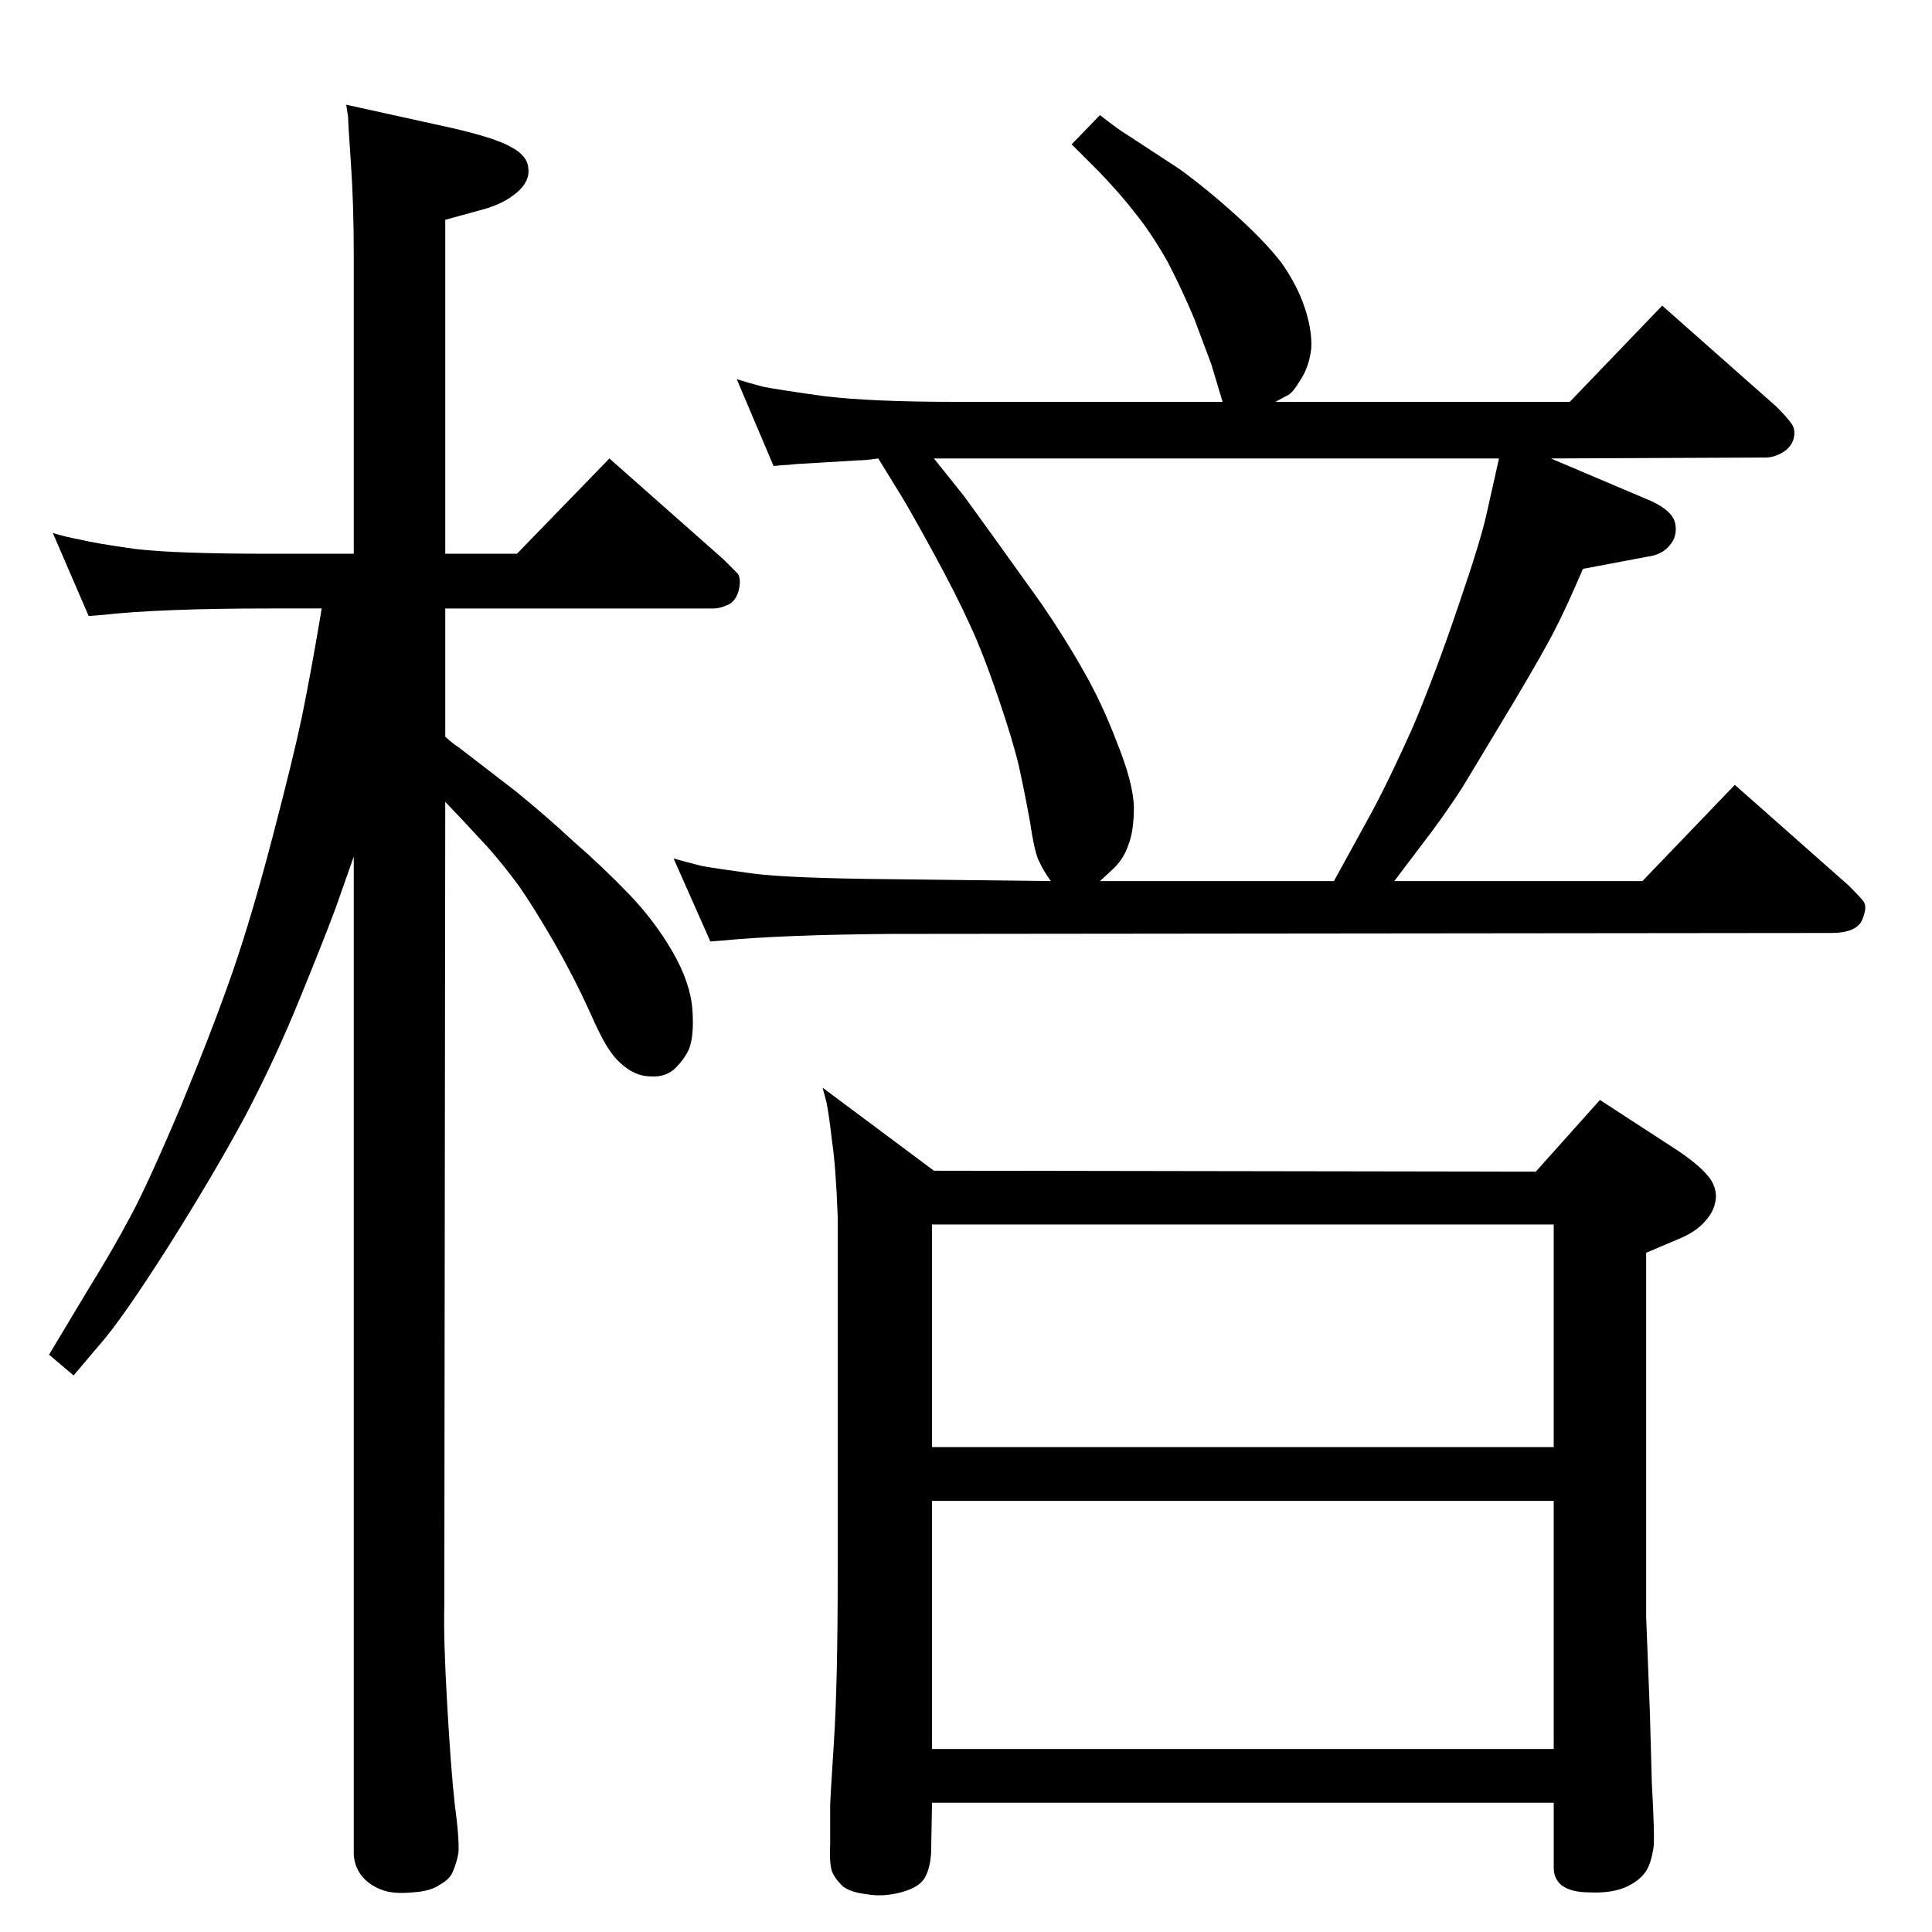 <?xml version="1.0" standalone="no"?>
<!DOCTYPE svg PUBLIC "-//W3C//DTD SVG 1.1//EN" "http://www.w3.org/Graphics/SVG/1.1/DTD/svg11.dtd" >
<svg xmlns="http://www.w3.org/2000/svg" xmlns:xlink="http://www.w3.org/1999/xlink" version="1.1" viewBox="0 0 2048 2048">
  <g transform="matrix(1 0 0 -1 0 2048)">
   <path fill="currentColor"
d="M1296 1622l-12 40q-7 19 -18 48q-12 29 -28 60q-17 30 -33 50q-16 21 -40 46l-29 29l30 31q19 -15 29 -21l55 -36q29 -21 60 -49q30 -27 48 -50q17 -24 25 -48t7 -43q-2 -19 -11 -33q-9 -15 -14 -17l-13 -7h312l98 102l121 -107q11 -11 16 -18t2 -17q-3 -9 -12 -14
t-17 -5l-228 -1l106 -45q24 -11 26 -25q2 -13 -6 -22q-8 -10 -23 -12l-69 -13q-18 -42 -30 -65q-11 -22 -45 -79l-53 -88q-20 -31 -44 -62l-28 -37h263l98 102l121 -107q10 -10 15 -16t-1 -20t-33 -14l-996 -1q-118 -1 -179 -7l-13 -1l-39 88q14 -4 30 -8q17 -3 54 -8
q38 -5 147 -6l169 -2q-8 11 -12 20q-5 8 -10 42q-6 33 -12 60q-6 26 -22 73t-30 77q-14 31 -38 75t-35 62l-24 39q-14 -2 -21 -2l-67 -4q-7 -1 -12 -1l-11 -1l-39 92q13 -4 28 -8q15 -3 65 -10q50 -6 139 -6h283zM1589 1562h-599l32 -40l34 -47l48 -67q26 -38 45 -72
q19 -33 35 -75q17 -42 18 -68q0 -26 -6 -41q-5 -15 -17 -26l-13 -12h248l39 71q20 37 45 93q24 57 48 128q24 70 30 98zM872 895l118 -88l638 -1l68 76l83 -54q22 -15 31 -26q9 -10 9 -23q-1 -14 -11 -25q-10 -12 -30 -20l-33 -14v-386l4 -103l2 -73q3 -54 2 -67
q-3 -21 -10 -29q-7 -9 -21 -15q-15 -6 -37 -5q-19 0 -29 7q-9 7 -9 19v69h-659l-1 -53q-1 -17 -7 -27t-25 -15t-36 -2q-17 2 -25 8q-8 7 -12 16q-3 9 -2 29v42q0 4 4 67q4 62 4 178v378q-2 54 -6 80q-3 27 -6 42zM988 194h659v263h-659v-263zM988 514h659v236h-659v-236z
M375 1461v317q0 53 -3 96.5t-3 49.5l-2 13l109 -24q49 -11 66 -21q17 -9 18 -22q2 -14 -12 -26t-36 -18l-40 -11v-354h76l98 101l121 -107l15 -15q4 -6 1 -18q-3 -11 -11 -15q-9 -4 -15 -4h-285v-136q9 -8 14 -11l61 -47q32 -26 61 -53q30 -26 58 -55t47 -62t21 -61.5
t-4 -42.5q-6 -12 -16 -21q-10 -8 -24 -7q-14 0 -26 9q-11 8 -18 19q-8 11 -22 43q-15 33 -36 70q-22 38 -38 61q-17 23 -33 41l-26 28l-19 20l-1 -851q-1 -36 3 -105q4 -70 8 -106q5 -37 4 -52q-2 -11 -6 -20q-3 -8 -14 -14q-10 -7 -29 -8q-21 -2 -33 3q-13 5 -21 15
q-8 11 -8 24v1056l-19 -54q-13 -35 -38 -96q-25 -62 -58 -125q-34 -63 -82 -139q-49 -77 -72 -103l-28 -33l-26 22l42 70q26 42 44 76q18 33 54 118q35 85 55 143t42 142t31 127q9 44 19 103l2 12h-55q-117 0 -179 -7l-13 -1l-38 88q13 -4 29 -7q16 -4 59 -10q43 -5 142 -5
h89z" />
  </g>

</svg>
